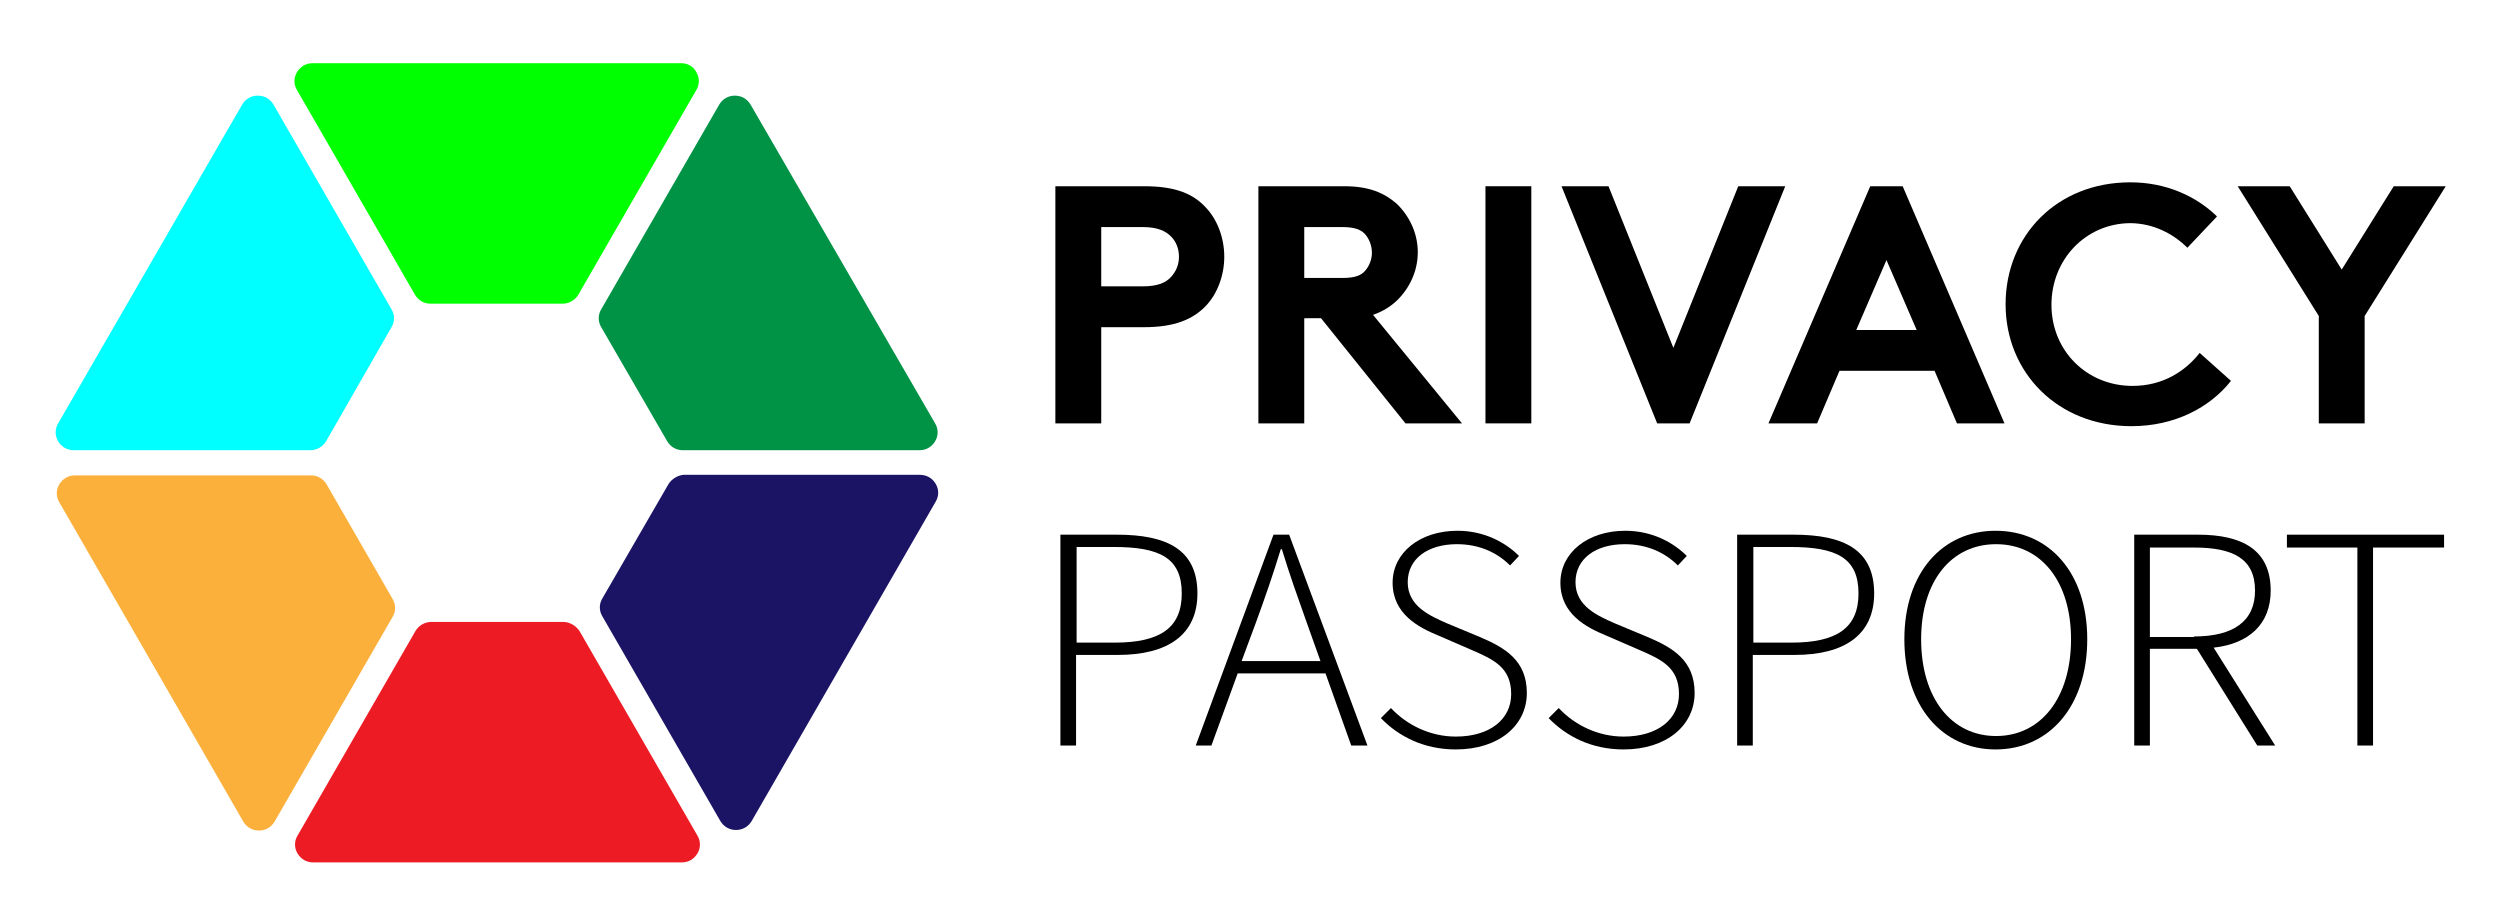 <?xml version="1.0" encoding="utf-8"?>
<!-- Generator: Adobe Illustrator 22.0.1, SVG Export Plug-In . SVG Version: 6.00 Build 0)  -->
<svg version="1.1" id="Calque_1" xmlns="http://www.w3.org/2000/svg" xmlns:xlink="http://www.w3.org/1999/xlink" x="0px" y="0px"
	 viewBox="0 0 447 165" style="enable-background:new 0 0 447 165;" xml:space="preserve">
<style type="text/css">
	.st0{display:none;}
	.st1{fill:#FBB03B;}
	.st2{fill:#ED1C24;}
	.st3{fill:#1B1464;}
	.st4{fill:#009245;}
	.st5{fill:#00FF00;}
	.st6{fill:#00FFFF;}
</style>
<polygon class="st0" points="333.7,-108.4 113.3,-108.4 3,82.5 113.3,273.4 333.7,273.4 444,82.5 "/>
<path class="st1" d="M58.4,86.6c-0.6-1-1.6-1.6-2.8-1.6H13.4c-1.2,0-2.2,0.6-2.8,1.6c-0.6,1-0.6,2.2,0,3.2l32.9,57.1
	c0.6,1,1.6,1.6,2.8,1.6c1.2,0,2.2-0.6,2.8-1.6l21.1-36.6c0.6-1,0.6-2.2,0-3.2L58.4,86.6z"/>
<path class="st2" d="M100.7,111.2H77.1c-1.1,0-2.2,0.6-2.8,1.6l-21.1,36.6c-0.6,1-0.6,2.2,0,3.2c0.6,1,1.6,1.6,2.8,1.6h65.9
	c1.2,0,2.2-0.6,2.8-1.6c0.6-1,0.6-2.2,0-3.2l-21.1-36.6C102.9,111.8,101.8,111.2,100.7,111.2z"/>
<path class="st3" d="M119.5,86.6L107.7,107c-0.6,1-0.6,2.2,0,3.2l21.1,36.6c0.6,1,1.6,1.6,2.8,1.6s2.2-0.6,2.8-1.6l32.9-57.1
	c0.6-1,0.6-2.2,0-3.2c-0.6-1-1.6-1.6-2.8-1.6h-42.3C121.2,85,120.1,85.6,119.5,86.6z"/>
<path class="st4" d="M134.2,18.7c-0.6-1-1.6-1.6-2.8-1.6s-2.2,0.6-2.8,1.6l-21.1,36.6c-0.6,1-0.6,2.2,0,3.2l11.8,20.4
	c0.6,1,1.6,1.6,2.8,1.6h42.3c1.2,0,2.2-0.6,2.8-1.6c0.6-1,0.6-2.2,0-3.2L134.2,18.7z"/>
<path class="st5" d="M121.8,11.3l-65.9,0c-1.2,0-2.2,0.6-2.8,1.6c-0.6,1-0.6,2.2,0,3.2l21.1,36.6c0.6,1,1.6,1.6,2.8,1.6h23.6
	c1.1,0,2.2-0.6,2.8-1.6l21.1-36.6c0.6-1,0.6-2.2,0-3.2C124,11.9,123,11.3,121.8,11.3z"/>
<path class="st6" d="M70,55.3L48.9,18.7c-0.6-1-1.6-1.6-2.8-1.6s-2.2,0.6-2.8,1.6L10.4,75.7c-0.6,1-0.6,2.2,0,3.2
	c0.6,1,1.6,1.6,2.8,1.6h42.3c1.1,0,2.2-0.6,2.8-1.6L70,58.5C70.6,57.5,70.6,56.3,70,55.3z"/>
<g>
	<path d="M196.9,58.4v17.3h-8.2V33.3h15.9c5.5,0,8.7,1.3,11,3.8c2.1,2.2,3.3,5.5,3.3,8.8c0,3.3-1.2,6.6-3.3,8.8
		c-2.3,2.4-5.6,3.8-11,3.8H196.9z M204.3,51.2c2.8,0,4.2-0.7,5.1-1.7c0.9-1,1.4-2.2,1.4-3.6c0-1.4-0.5-2.7-1.4-3.6
		c-1-1-2.4-1.7-5.1-1.7h-7.4v10.6H204.3z"/>
	<path d="M233.2,56.9v18.8H225V33.3h15.4c4.4,0,7.1,1.2,9.3,3.1c2.3,2.2,3.8,5.3,3.8,8.7s-1.5,6.5-3.8,8.7c-1.2,1.1-2.5,1.9-4.2,2.5
		l15.9,19.4h-10.1l-15.1-18.8H233.2z M240,49.7c2.4,0,3.4-0.5,4.1-1.3c0.7-0.8,1.2-2,1.2-3.2c0-1.3-0.5-2.5-1.2-3.3
		c-0.7-0.8-1.8-1.3-4.1-1.3h-6.8v9.1H240z"/>
	<path d="M265.6,33.3h8.2v42.4h-8.2V33.3z"/>
	<path d="M279.2,33.3h8.4l11.6,28.9l11.6-28.9h8.4l-17.1,42.4h-5.8L279.2,33.3z"/>
	<path d="M316.2,75.7l18.2-42.4h5.8l18.2,42.4h-8.5l-4-9.4h-17l-4,9.4H316.2z M331.9,59h10.8l-5.4-12.5L331.9,59z"/>
	<path d="M366.8,54.5c0,8.2,6.3,14.5,14.5,14.5c5.5,0,9.5-2.7,12-5.9l5.6,5c-3.8,4.8-10.1,8.1-17.8,8.1c-13.2,0-22.5-9.6-22.5-21.8
		s9.1-21.8,22.3-21.8c6.3,0,11.7,2.4,15.5,6.1l-5.3,5.6c-2.5-2.5-6.1-4.4-10.3-4.4C372.9,40,366.8,46.4,366.8,54.5z"/>
	<path d="M422.8,56.5v19.2h-8.2V56.5l-14.5-23.2h9.3l9.3,14.9l9.3-14.9h9.3L422.8,56.5z"/>
	<path d="M189.7,95.6h10c9,0,14.4,2.7,14.4,10.5c0,7.4-5.3,11-14.2,11h-7.5v16.2h-2.8V95.6z M199.3,114.9c8.1,0,12-2.6,12-8.8
		c0-6.4-4-8.3-12.2-8.3h-6.6v17.1H199.3z"/>
	<path d="M227.7,95.6h2.8l14,37.7h-2.9l-4.6-12.9h-15.7l-4.7,12.9h-2.8L227.7,95.6z M222,118.2h14.1l-2.5-7c-1.6-4.5-3-8.4-4.4-13
		h-0.2c-1.4,4.6-2.8,8.6-4.4,13L222,118.2z"/>
	<path d="M246.9,128.4l1.8-1.8c2.9,3.1,7.1,5.1,11.6,5.1c6.1,0,9.9-3.1,9.9-7.6c0-4.8-3.2-6.2-7.1-7.9l-6-2.6
		c-3.4-1.4-8.1-3.8-8.1-9.4c0-5.4,4.9-9.3,11.6-9.3c4.8,0,8.6,2.1,11,4.5l-1.6,1.7c-2.3-2.3-5.5-3.8-9.5-3.8c-5.2,0-8.8,2.6-8.8,6.8
		c0,4.3,4,6,6.9,7.3l6,2.5c4.5,1.9,8.4,4.2,8.4,10c0,5.8-5,10.1-12.7,10.1C254.6,134,250.1,131.7,246.9,128.4z"/>
	<path d="M276.9,128.4l1.8-1.8c2.9,3.1,7.1,5.1,11.6,5.1c6.1,0,9.9-3.1,9.9-7.6c0-4.8-3.2-6.2-7.1-7.9l-6-2.6
		c-3.4-1.4-8.1-3.8-8.1-9.4c0-5.4,4.9-9.3,11.6-9.3c4.8,0,8.6,2.1,11,4.5l-1.6,1.7c-2.3-2.3-5.5-3.8-9.5-3.8c-5.2,0-8.8,2.6-8.8,6.8
		c0,4.3,4,6,6.9,7.3l6,2.5c4.5,1.9,8.4,4.2,8.4,10c0,5.8-5,10.1-12.7,10.1C284.6,134,280.1,131.7,276.9,128.4z"/>
	<path d="M310.7,95.6h10c9,0,14.4,2.7,14.4,10.5c0,7.4-5.3,11-14.2,11h-7.5v16.2h-2.8V95.6z M320.3,114.9c8.1,0,12-2.6,12-8.8
		c0-6.4-4-8.3-12.2-8.3h-6.6v17.1H320.3z"/>
	<path d="M340.5,114.3c0-11.9,6.8-19.4,16.3-19.4c9.6,0,16.4,7.5,16.4,19.4c0,12-6.8,19.7-16.4,19.7
		C347.3,134,340.5,126.3,340.5,114.3z M370.3,114.3c0-10.4-5.4-17-13.4-17s-13.4,6.6-13.4,17c0,10.5,5.4,17.3,13.4,17.3
		S370.3,124.8,370.3,114.3z"/>
	<path d="M381.6,95.6H393c7.9,0,13,2.7,13,10c0,6-3.9,9.5-10.2,10.2l11,17.5h-3.2L392.8,116h-8.4v17.3h-2.8V95.6z M392.3,113.8
		c7,0,10.9-2.7,10.9-8.2c0-5.7-3.9-7.7-10.9-7.7h-7.9v16H392.3z"/>
	<path d="M421.6,97.9h-12.7v-2.3H437v2.3h-12.7v35.4h-2.8V97.9z"/>
</g>
</svg>
